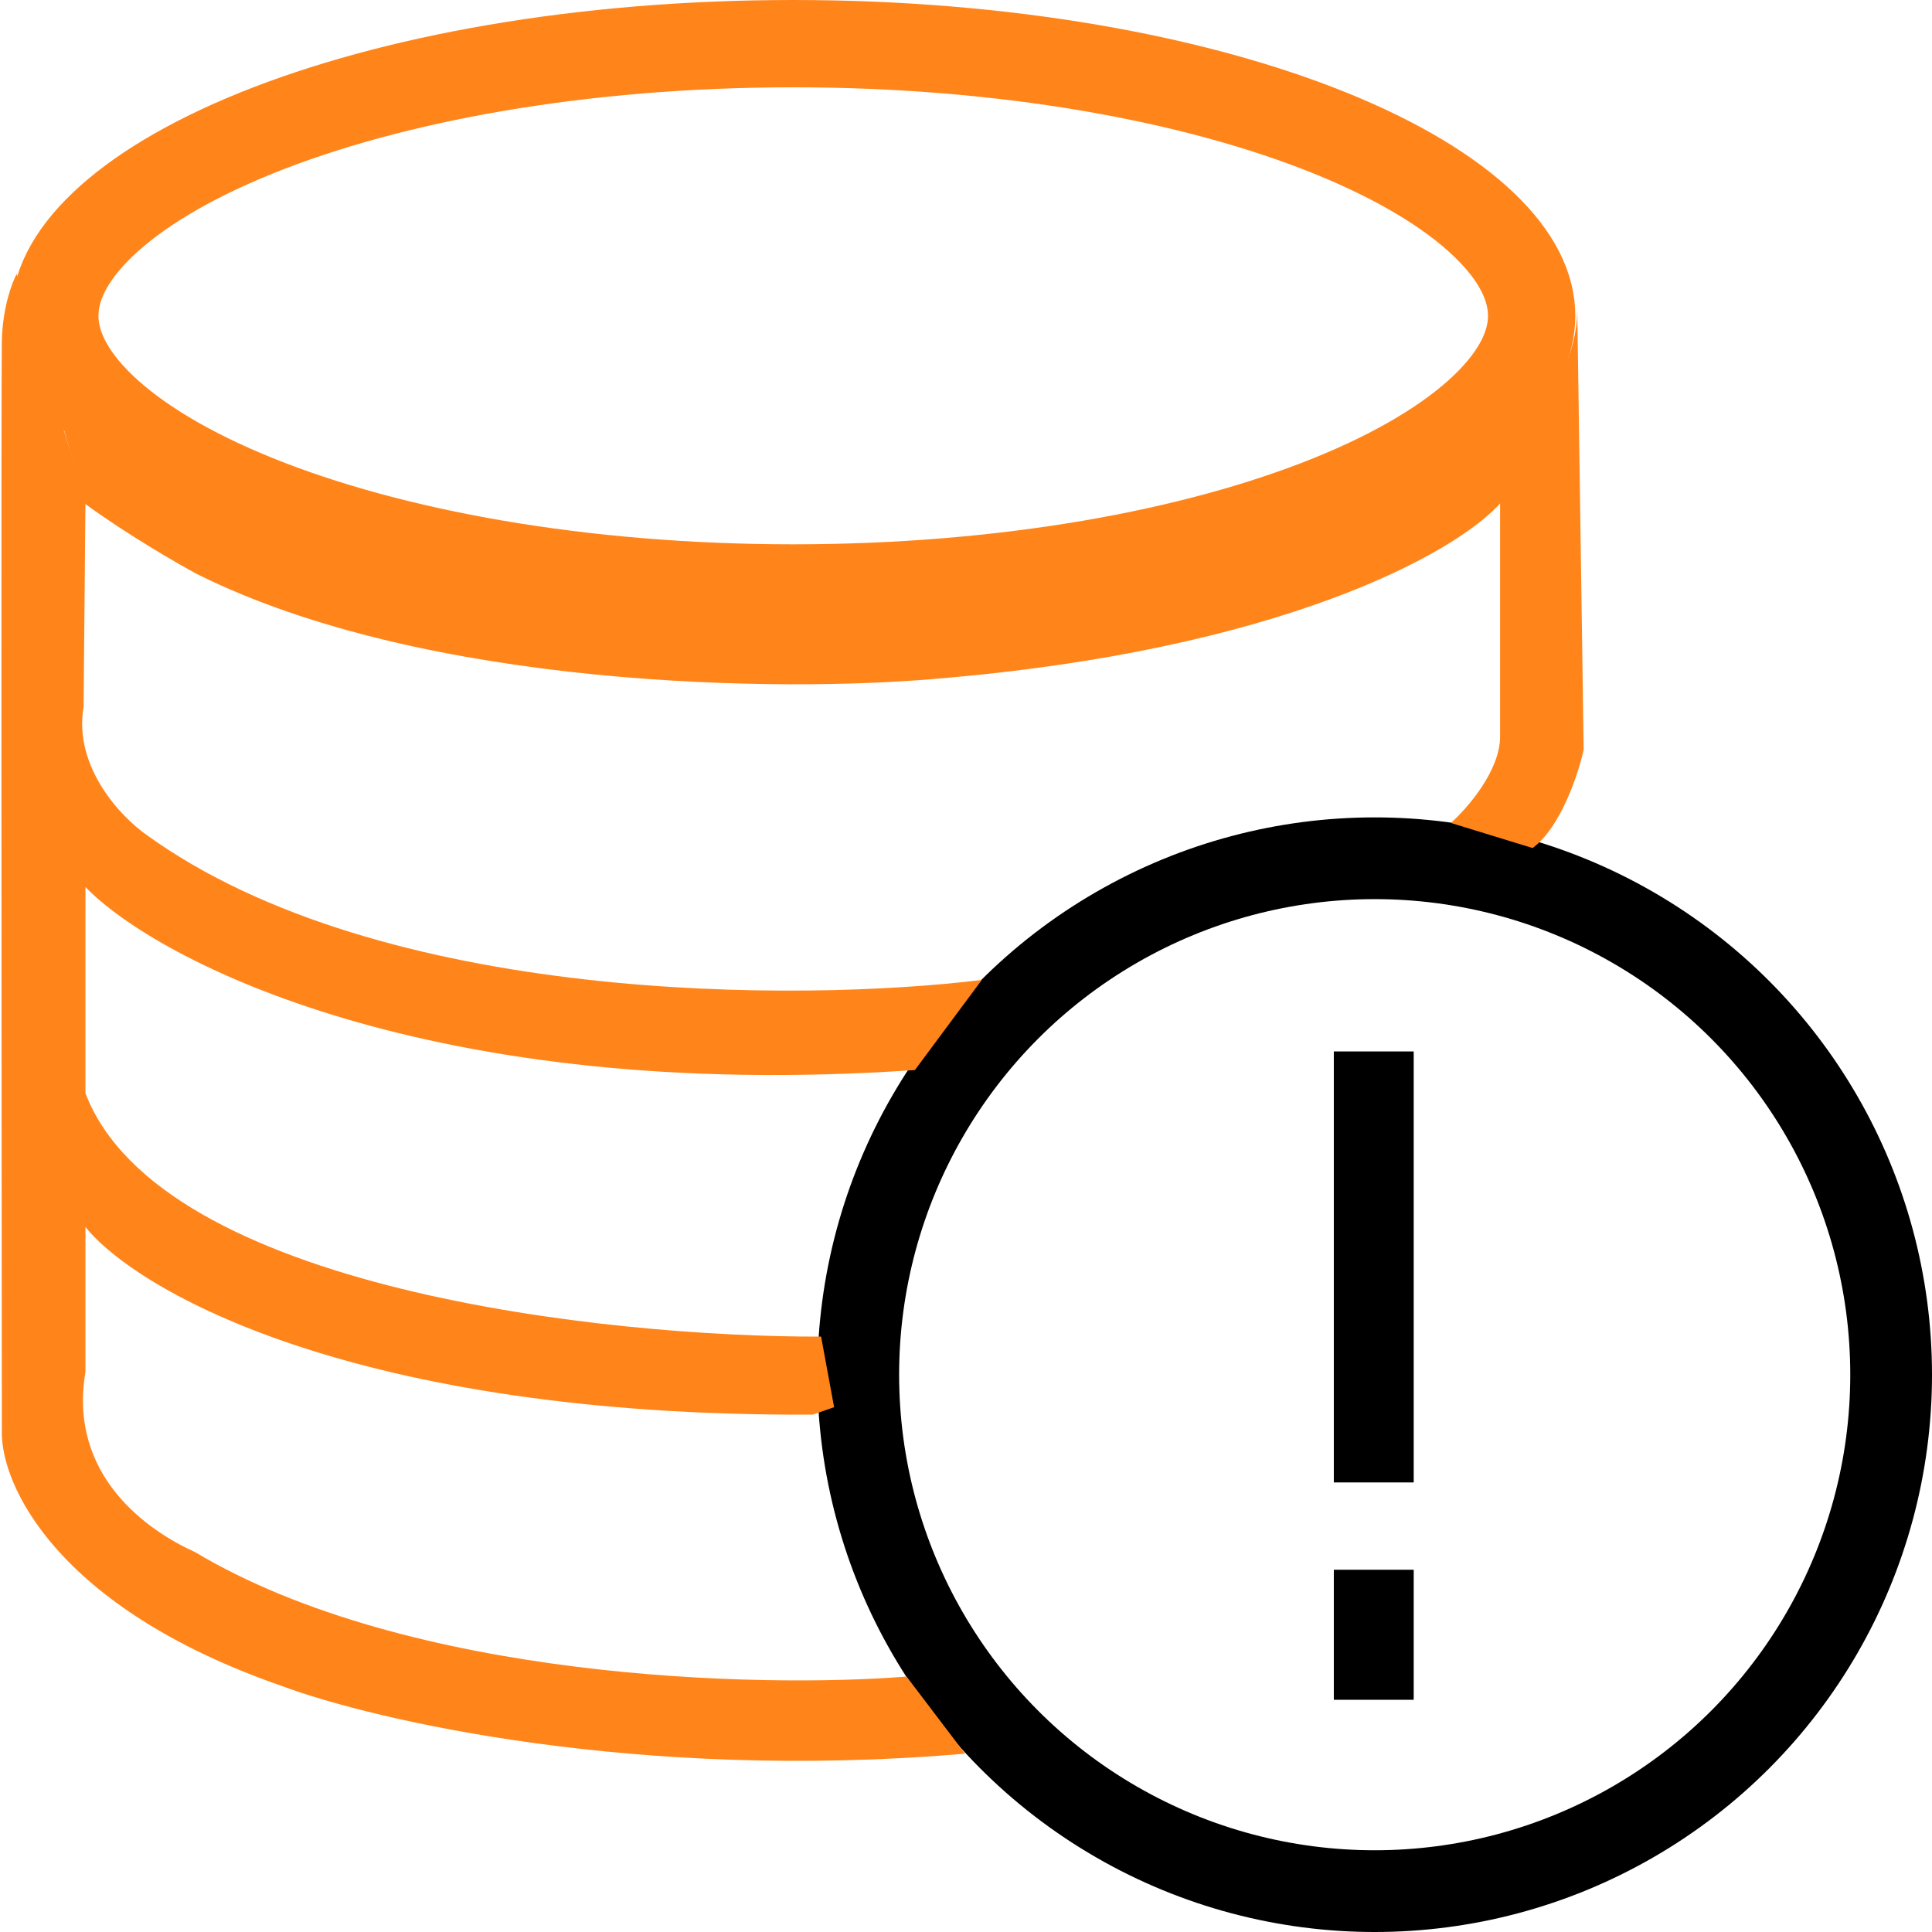 <svg width="1040" height="1040" viewBox="0 0 1040 1040" fill="none" xmlns="http://www.w3.org/2000/svg">
<path d="M824.5 170C824.5 185.012 817.063 201.632 798.688 219.174C780.255 236.772 752.333 253.703 715.893 268.418C643.136 297.797 541.008 316.5 427 316.5C312.992 316.5 210.864 297.797 138.107 268.418C101.667 253.703 73.745 236.772 55.312 219.174C36.937 201.632 29.5 185.012 29.5 170C29.5 154.988 36.937 138.368 55.312 120.826C73.745 103.228 101.667 86.297 138.107 71.582C210.864 42.203 312.992 23.5 427 23.5C541.008 23.5 643.136 42.203 715.893 71.582C752.333 86.297 780.255 103.228 798.688 120.826C817.063 138.368 824.5 154.988 824.5 170Z" stroke="#FF851B" stroke-width="47"/>
<circle cx="740" cy="740" r="278" stroke="#000" stroke-width="44"/>
<path d="M34.5 231.5C86 266 254 360.7 570 323.5C646.219 311.127 848.444 267.203 849.045 166.609L849 163.5C849.036 164.542 849.052 165.578 849.045 166.609L852.5 403.5C849.667 416.5 840.2 445.3 825 456.5L781 443C789.833 435.167 807.5 414.9 807.5 396.5V271C783.5 297.833 688.9 350.3 502.5 365.5C422.167 372.5 230.4 371 106 309C95.167 303.167 67.9 287.4 45.5 271L34.5 231.5Z" fill="#FF851B"/>
<rect x="718" y="566" width="43" height="232" fill="#000"/>
<rect x="718" y="845" width="43" height="70" fill="#000"/>
<path d="M0.998 183.5C1.398 165.5 6.498 152 8.998 147.5L46 270L45 380.5C39.4 412.9 65.333 440 79 449.5C205.4 540.7 431.333 539.5 528.5 527.5L492.5 576C231.7 594 84.333 517.167 46 477.5V588.5C86.4 694.1 326.833 719.833 442 719.5L449 757.5L437.5 761.5C190.3 762.7 73.5 694.667 46 660.5V738.5C36.5 794.5 79.833 824.167 105 835.5C220.2 904.3 408.333 908.833 488 902.5L519.5 944C343.9 959.2 201 926 151.5 907.5C29.5 865.1 0.332 798.5 0.998 770.5C0.832 582.333 0.598 201.5 0.998 183.5Z" fill="#FF851B"/>
</svg>
